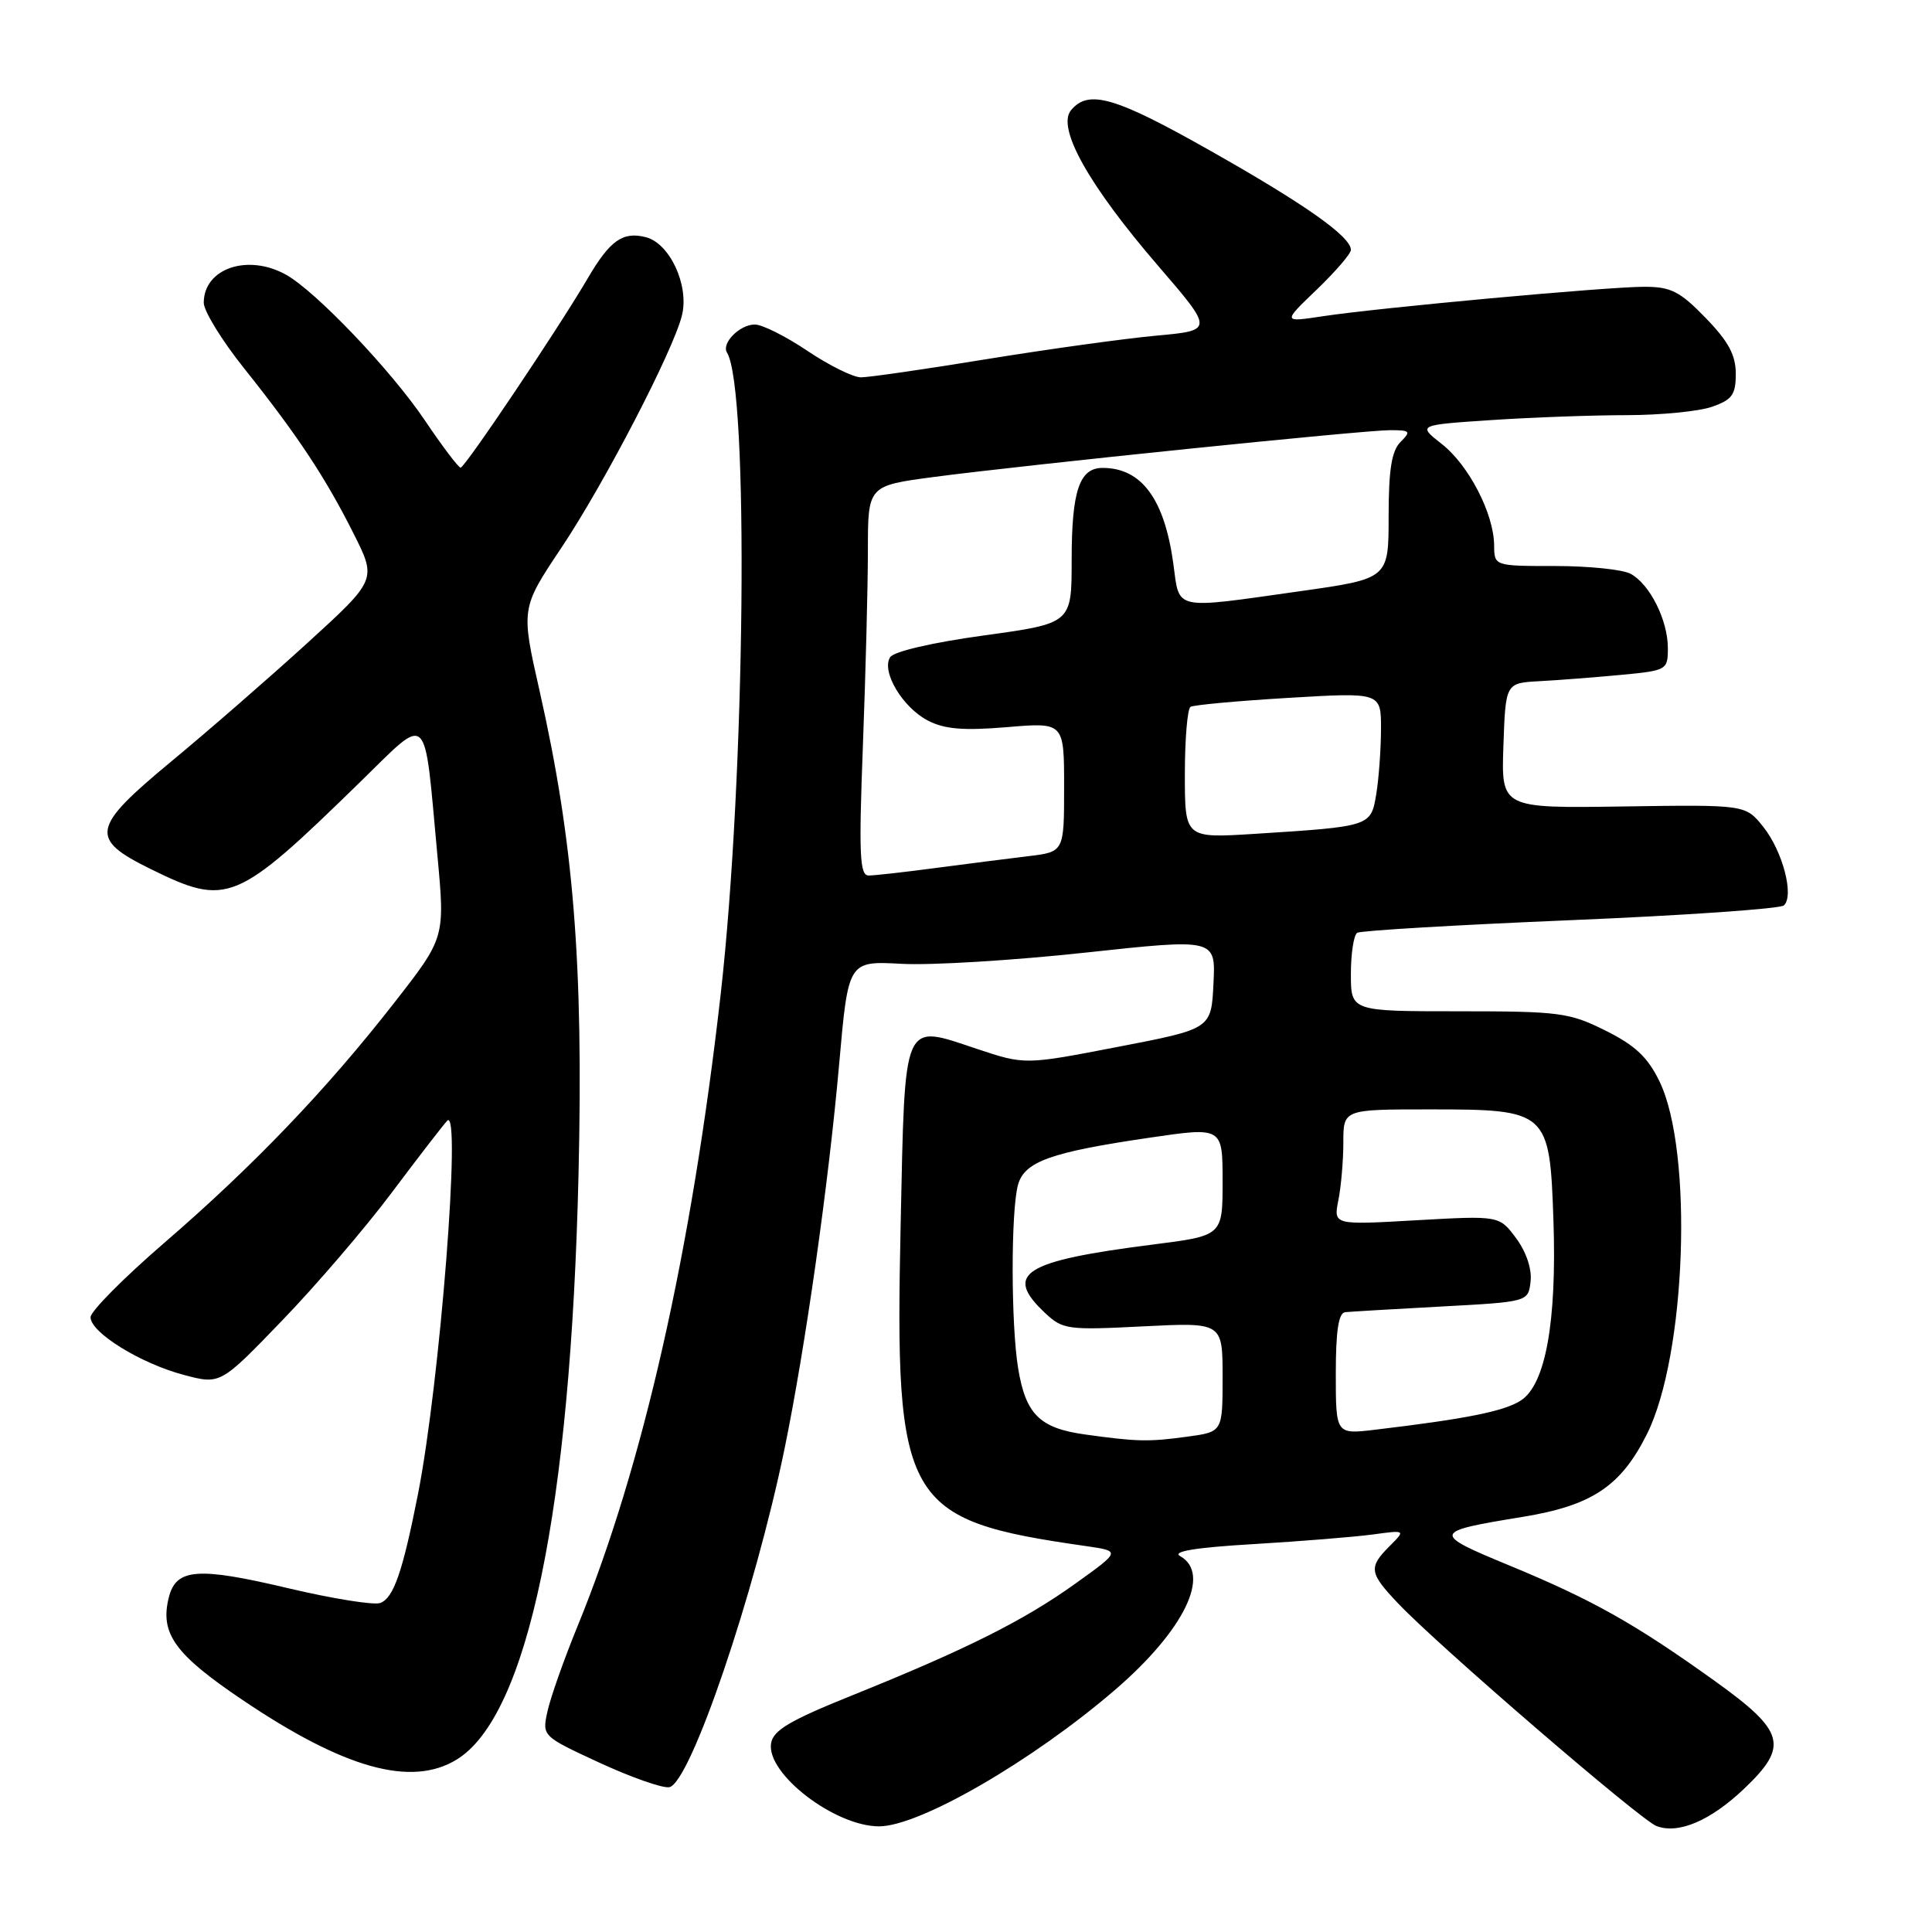 <?xml version="1.0" encoding="UTF-8" standalone="no"?>
<!DOCTYPE svg PUBLIC "-//W3C//DTD SVG 1.1//EN" "http://www.w3.org/Graphics/SVG/1.1/DTD/svg11.dtd" >
<svg xmlns="http://www.w3.org/2000/svg" xmlns:xlink="http://www.w3.org/1999/xlink" version="1.1" viewBox="0 0 256 256">
 <g >
 <path fill="currentColor"
d=" M 231.10 237.02 C 237.06 231.35 236.54 229.43 227.25 222.76 C 216.62 215.14 211.07 212.02 200.11 207.48 C 189.65 203.16 189.70 202.96 201.73 201.00 C 210.94 199.50 214.78 196.94 218.24 190.00 C 223.43 179.60 224.39 152.61 219.90 143.31 C 218.35 140.10 216.68 138.52 212.74 136.56 C 207.95 134.17 206.64 134.00 193.30 134.00 C 179.00 134.00 179.00 134.00 179.00 129.06 C 179.00 126.34 179.38 123.88 179.84 123.60 C 180.31 123.31 193.02 122.56 208.09 121.93 C 223.17 121.30 235.89 120.42 236.38 119.97 C 237.76 118.67 236.21 112.78 233.64 109.56 C 231.29 106.62 231.29 106.62 215.10 106.86 C 198.92 107.10 198.92 107.10 199.21 98.80 C 199.50 90.50 199.50 90.50 204.00 90.26 C 206.47 90.13 211.31 89.75 214.75 89.43 C 220.88 88.85 221.00 88.78 221.00 85.87 C 221.00 82.17 218.60 77.39 216.06 76.03 C 215.00 75.46 210.50 75.00 206.07 75.00 C 198.00 75.00 198.00 75.00 197.98 72.25 C 197.94 68.06 194.62 61.63 191.04 58.83 C 187.83 56.31 187.83 56.31 197.66 55.66 C 203.07 55.30 211.15 55.01 215.60 55.01 C 220.06 55.00 225.12 54.51 226.85 53.90 C 229.52 52.97 230.00 52.30 230.00 49.52 C 230.00 47.05 229.02 45.23 226.00 42.12 C 222.59 38.60 221.40 38.00 217.87 38.00 C 212.96 38.00 182.73 40.77 175.23 41.91 C 169.95 42.71 169.95 42.71 174.48 38.37 C 176.96 35.98 179.00 33.62 179.00 33.11 C 179.00 31.36 172.96 27.09 160.51 20.05 C 147.77 12.83 144.24 11.80 141.92 14.60 C 139.99 16.92 144.23 24.51 153.44 35.20 C 160.83 43.78 160.83 43.78 153.17 44.48 C 148.95 44.87 138.85 46.27 130.73 47.59 C 122.61 48.92 115.12 50.00 114.08 50.00 C 113.05 50.00 109.86 48.42 107.00 46.50 C 104.14 44.57 101.00 43.00 100.02 43.00 C 98.02 43.00 95.56 45.48 96.33 46.72 C 99.27 51.48 98.76 102.86 95.50 131.69 C 91.62 165.91 85.18 194.36 76.52 215.50 C 74.72 219.90 72.93 224.97 72.54 226.78 C 71.83 230.05 71.83 230.05 79.48 233.59 C 83.69 235.53 87.83 236.98 88.69 236.81 C 91.47 236.26 99.98 211.26 103.95 192.00 C 106.71 178.57 109.80 156.82 111.20 140.91 C 112.40 127.33 112.40 127.33 119.45 127.71 C 123.33 127.93 134.28 127.26 143.79 126.23 C 161.09 124.36 161.09 124.36 160.79 130.34 C 160.50 136.33 160.50 136.33 148.15 138.71 C 135.80 141.10 135.80 141.10 129.44 138.98 C 119.52 135.68 119.93 134.72 119.34 162.28 C 118.54 199.32 119.74 201.41 143.94 204.87 C 148.50 205.53 148.50 205.53 142.50 209.83 C 135.67 214.73 128.06 218.54 113.00 224.61 C 104.62 227.98 102.43 229.28 102.17 231.02 C 101.55 235.04 110.62 242.00 116.48 242.00 C 121.85 242.00 136.83 233.32 147.79 223.88 C 156.94 215.99 160.55 208.53 156.37 206.19 C 155.27 205.57 158.43 205.05 166.12 204.60 C 172.38 204.23 179.47 203.65 181.88 203.33 C 186.27 202.73 186.27 202.73 184.13 204.87 C 181.31 207.69 181.42 208.42 185.25 212.45 C 190.59 218.09 217.34 241.13 219.49 241.96 C 222.39 243.07 226.64 241.26 231.10 237.02 Z  M 60.50 233.16 C 69.93 227.41 75.62 200.06 76.66 155.50 C 77.31 127.63 76.00 111.47 71.50 91.56 C 69.02 80.61 69.02 80.61 74.40 72.56 C 80.09 64.04 89.26 46.37 90.37 41.76 C 91.33 37.78 88.74 32.22 85.55 31.42 C 82.51 30.66 80.83 31.85 77.89 36.86 C 74.03 43.46 61.58 62.00 61.03 61.97 C 60.74 61.95 58.61 59.14 56.31 55.72 C 51.84 49.08 41.82 38.57 37.88 36.39 C 32.81 33.58 27.00 35.57 27.00 40.12 C 27.00 41.21 29.40 45.12 32.34 48.80 C 39.40 57.65 43.08 63.20 46.83 70.66 C 49.93 76.81 49.93 76.81 40.72 85.21 C 35.65 89.83 27.54 96.89 22.69 100.90 C 12.07 109.70 11.80 111.14 20.00 115.17 C 30.12 120.14 31.27 119.67 47.62 103.72 C 57.01 94.57 56.14 93.76 57.96 113.37 C 58.97 124.25 58.97 124.25 52.24 132.87 C 43.24 144.41 33.54 154.53 21.75 164.70 C 16.39 169.33 12.00 173.75 12.00 174.54 C 12.00 176.57 18.63 180.67 24.35 182.18 C 29.20 183.47 29.20 183.47 37.38 174.98 C 41.88 170.32 48.43 162.68 51.93 158.00 C 55.44 153.32 58.74 149.05 59.26 148.50 C 61.17 146.50 58.29 183.25 55.38 198.00 C 53.35 208.29 52.16 211.72 50.40 212.40 C 49.57 212.72 44.08 211.84 38.20 210.45 C 26.17 207.60 23.34 207.82 22.37 211.66 C 21.17 216.44 23.14 219.19 32.13 225.25 C 45.61 234.35 54.49 236.83 60.50 233.16 Z  M 143.74 190.07 C 137.77 189.24 135.91 187.40 134.91 181.32 C 133.95 175.47 133.94 160.45 134.89 157.00 C 135.75 153.91 139.22 152.67 152.33 150.75 C 162.00 149.33 162.00 149.33 162.00 156.54 C 162.00 163.74 162.00 163.74 152.75 164.91 C 135.59 167.09 132.94 168.77 138.47 173.97 C 140.82 176.18 141.46 176.26 151.47 175.75 C 162.00 175.22 162.00 175.22 162.00 182.47 C 162.00 189.73 162.00 189.73 157.36 190.36 C 152.22 191.07 150.67 191.04 143.74 190.07 Z  M 177.00 182.03 C 177.00 176.34 177.36 173.96 178.25 173.87 C 178.94 173.80 184.68 173.46 191.00 173.12 C 202.50 172.50 202.50 172.50 202.81 169.79 C 203.00 168.16 202.24 165.89 200.90 164.08 C 198.67 161.07 198.67 161.07 187.68 161.69 C 176.69 162.32 176.69 162.32 177.34 159.04 C 177.70 157.23 178.00 153.78 178.00 151.38 C 178.00 147.00 178.00 147.00 189.39 147.00 C 205.13 147.00 205.34 147.19 205.84 161.73 C 206.29 175.13 204.80 183.43 201.54 185.56 C 199.37 186.99 194.29 188.01 182.25 189.44 C 177.00 190.07 177.00 190.07 177.00 182.03 Z  M 114.34 98.75 C 114.70 89.26 115.00 77.64 115.00 72.93 C 115.00 64.36 115.00 64.36 123.75 63.20 C 136.07 61.58 180.66 57.00 184.20 57.00 C 186.88 57.00 187.00 57.14 185.57 58.57 C 184.40 59.75 184.00 62.23 184.00 68.41 C 184.00 76.68 184.00 76.68 172.25 78.34 C 155.35 80.73 156.31 80.94 155.48 74.75 C 154.31 66.13 151.27 62.00 146.10 62.00 C 143.02 62.00 142.00 65.04 142.00 74.24 C 142.00 82.60 142.00 82.60 130.37 84.20 C 123.51 85.14 118.42 86.33 117.94 87.09 C 116.76 89.00 119.60 93.74 122.95 95.48 C 125.18 96.63 127.66 96.83 133.44 96.35 C 141.00 95.71 141.00 95.71 141.00 104.29 C 141.00 112.88 141.00 112.88 136.25 113.45 C 133.64 113.76 128.12 114.47 124.00 115.01 C 119.88 115.56 115.87 116.01 115.09 116.01 C 113.91 116.00 113.79 113.22 114.34 98.75 Z  M 157.00 102.59 C 157.00 97.93 157.34 93.91 157.75 93.66 C 158.16 93.41 164.01 92.87 170.75 92.47 C 183.00 91.74 183.00 91.74 182.99 96.62 C 182.98 99.30 182.70 103.18 182.36 105.23 C 181.65 109.51 181.65 109.51 166.25 110.49 C 157.00 111.07 157.00 111.07 157.00 102.59 Z "/>
</g>
</svg>